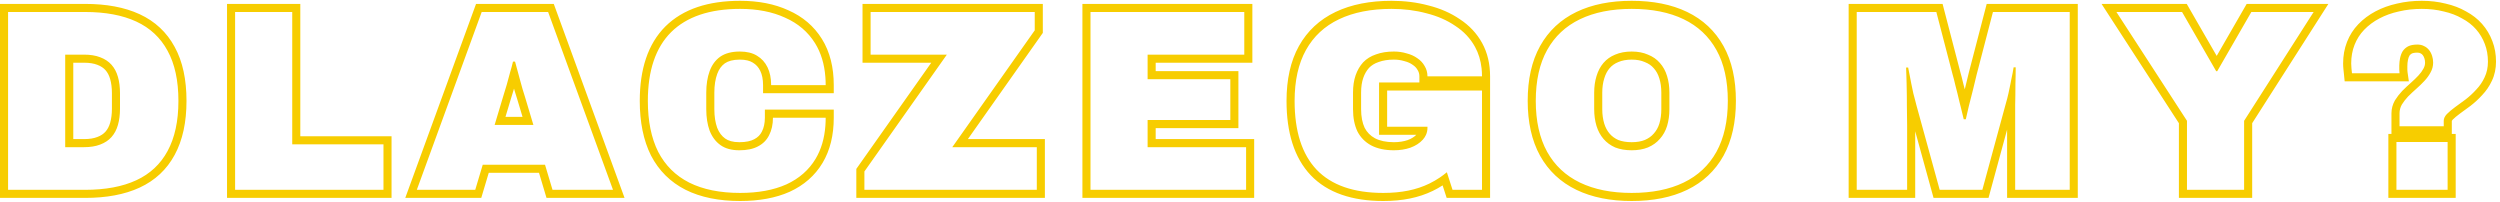<svg width="619" height="50" viewBox="0 0 619 50" fill="none" xmlns="http://www.w3.org/2000/svg">
<path fill-rule="evenodd" clip-rule="evenodd" d="M0 49V0.968H21.072C26.303 0.968 30.834 1.786 34.584 3.521C38.377 5.275 41.284 7.982 43.243 11.609C45.244 15.234 46.176 19.731 46.176 24.984C46.176 30.201 45.241 34.694 43.246 38.354C41.287 41.983 38.379 44.692 34.584 46.447C30.834 48.181 26.303 49 21.072 49H0ZM41.488 37.4C43.28 34.115 44.176 29.976 44.176 24.984C44.176 19.949 43.28 15.811 41.488 12.568C39.739 9.325 37.157 6.915 33.744 5.336C30.331 3.757 26.107 2.968 21.072 2.968H2V47H21.072C26.107 47 30.331 46.211 33.744 44.632C37.157 43.053 39.739 40.643 41.488 37.4ZM24.078 33.929L24.089 33.925C24.976 33.596 25.628 33.148 26.11 32.61C26.606 32.055 27.007 31.332 27.277 30.387C27.558 29.402 27.712 28.248 27.712 26.904V23.064C27.712 21.72 27.558 20.566 27.277 19.581C27.007 18.636 26.606 17.913 26.11 17.358C25.628 16.82 24.976 16.372 24.089 16.044L24.078 16.039L24.066 16.035C23.242 15.718 22.175 15.528 20.816 15.528H18.144V34.44H20.816C22.175 34.44 23.242 34.25 24.066 33.933L24.078 33.929ZM16.144 36.44V13.528H20.816C22.352 13.528 23.675 13.741 24.784 14.168C25.936 14.595 26.875 15.213 27.6 16.024C28.325 16.835 28.859 17.837 29.2 19.032C29.541 20.227 29.712 21.571 29.712 23.064V26.904C29.712 28.397 29.541 29.741 29.2 30.936C28.859 32.131 28.325 33.133 27.6 33.944C26.875 34.755 25.936 35.373 24.784 35.8C23.675 36.227 22.352 36.44 20.816 36.44H16.144ZM56.212 49V0.968H74.356V33.736H96.948V49H56.212ZM72.356 35.736V2.968H58.212V47H94.948V35.736H72.356ZM100.345 49L117.869 0.968H137.115L154.639 49H135.314L133.458 42.792H121.014L119.158 49H100.345ZM119.524 40.792H134.948L136.804 47H151.78L135.716 2.968H119.268L103.204 47H117.668L119.524 40.792ZM127.559 15.377C127.547 15.336 127.535 15.296 127.524 15.256H127.012C127.001 15.308 126.989 15.36 126.977 15.412C126.812 16.13 126.594 16.938 126.321 17.836C126.318 17.846 126.316 17.855 126.313 17.864C126.311 17.87 126.31 17.875 126.308 17.88C126.285 17.967 126.262 18.055 126.239 18.143C126.003 19.044 125.748 19.98 125.476 20.952C125.177 21.976 124.879 22.957 124.58 23.896L122.468 30.936H132.068L129.956 23.896C129.785 23.384 129.593 22.765 129.38 22.04C129.167 21.315 128.953 20.547 128.74 19.736C128.598 19.198 128.457 18.669 128.315 18.15C128.244 17.887 128.172 17.626 128.1 17.368C127.901 16.612 127.72 15.948 127.559 15.377ZM128.049 24.499C127.871 23.964 127.675 23.331 127.461 22.604C127.397 22.387 127.334 22.166 127.27 21.942C127.011 22.821 126.751 23.669 126.491 24.487L125.156 28.936H129.38L128.049 24.499ZM169.752 46.997L169.743 46.992C165.997 45.095 163.133 42.254 161.191 38.513L161.184 38.5L161.178 38.486C159.296 34.723 158.406 30.194 158.406 24.984C158.406 17.151 160.413 10.886 164.752 6.546L164.76 6.538C169.14 2.207 175.42 0.2 183.254 0.2C187.739 0.2 191.742 0.961 195.211 2.552C198.752 4.113 201.542 6.483 203.513 9.657C205.501 12.857 206.439 16.699 206.439 21.08V23.08H188.935V21.08C188.935 19.603 188.676 18.442 188.237 17.533C187.806 16.641 187.199 15.981 186.395 15.505L186.381 15.496L186.366 15.487C185.656 15.05 184.639 14.76 183.19 14.76C181.467 14.76 180.283 15.125 179.475 15.677C178.654 16.268 178.014 17.111 177.584 18.303C177.123 19.578 176.871 21.111 176.871 22.936V27.032C176.871 28.846 177.12 30.371 177.575 31.642C178.049 32.849 178.718 33.704 179.553 34.3C180.318 34.847 181.432 35.208 183.062 35.208C184.731 35.208 185.912 34.921 186.726 34.485L186.739 34.478L186.752 34.471C187.63 34.017 188.234 33.401 188.634 32.602L188.64 32.589L188.646 32.577C189.113 31.674 189.383 30.55 189.383 29.144V27.144H206.439V29.144C206.439 33.431 205.548 37.198 203.657 40.349C201.771 43.494 199.04 45.868 195.546 47.473L195.535 47.478L195.525 47.483C192.047 49.033 187.936 49.768 183.254 49.768C178.044 49.768 173.515 48.878 169.752 46.997ZM175.702 32.344C175.148 30.808 174.871 29.037 174.871 27.032V22.936C174.871 20.931 175.148 19.16 175.702 17.624C176.257 16.088 177.132 14.893 178.327 14.04C179.564 13.187 181.185 12.76 183.19 12.76C184.897 12.76 186.305 13.101 187.414 13.784C188.566 14.467 189.441 15.427 190.039 16.664C190.636 17.901 190.935 19.373 190.935 21.08H204.439C204.439 20.395 204.414 19.729 204.365 19.08C204.122 15.847 203.271 13.057 201.815 10.712C200.065 7.896 197.59 5.784 194.391 4.376C191.233 2.925 187.521 2.2 183.254 2.2C175.745 2.2 170.049 4.12 166.167 7.96C162.327 11.8 160.406 17.475 160.406 24.984C160.406 29.976 161.26 34.179 162.966 37.592C164.716 40.963 167.276 43.501 170.646 45.208C174.06 46.915 178.262 47.768 183.254 47.768C187.734 47.768 191.553 47.064 194.711 45.656C197.868 44.205 200.279 42.093 201.943 39.32C203.322 37.02 204.13 34.295 204.366 31.144C204.414 30.495 204.439 29.829 204.439 29.144H191.383C191.383 30.808 191.062 32.259 190.422 33.496C189.825 34.691 188.908 35.608 187.671 36.248C186.476 36.888 184.94 37.208 183.062 37.208C181.143 37.208 179.585 36.781 178.391 35.928C177.196 35.075 176.3 33.88 175.702 32.344ZM212.025 49V41.821L230.582 15.528H213.561V0.968H258.201V8.147L239.644 34.44H258.713V49H212.025ZM235.785 36.44L256.201 7.512V2.968H215.561V13.528H234.441L214.025 42.456V47H256.713V36.44H235.785ZM268.005 49V0.968H310.085V15.528H286.148V17.608H306.629V31.72H286.148V34.44H310.533V49H268.005ZM284.148 36.44V29.72H304.629V19.608H284.148V13.528H308.085V2.968H270.005V47H308.533V36.44H284.148ZM324.538 43.39L324.53 43.381C320.428 39.038 318.544 32.788 318.544 24.984C318.544 19.709 319.527 15.148 321.613 11.403C323.698 7.658 326.745 4.834 330.692 2.954C334.609 1.089 339.249 0.2 344.544 0.2C347.767 0.2 350.818 0.58 353.687 1.352C356.604 2.083 359.206 3.213 361.466 4.763C363.808 6.297 365.654 8.259 366.968 10.643C368.307 13.074 368.944 15.848 368.944 18.904V49H358.193L357.19 45.9C356.413 46.399 355.604 46.853 354.763 47.262C353.021 48.11 351.131 48.737 349.105 49.151C347.075 49.567 344.869 49.768 342.496 49.768C334.825 49.768 328.711 47.757 324.538 43.39ZM356.551 43.925C357.135 43.528 357.698 43.102 358.24 42.648L359.648 47H366.944V22.424H343.456V31.384H353.44V31.64C353.44 32.261 353.319 32.843 353.078 33.384C352.889 33.809 352.626 34.209 352.288 34.584C351.52 35.437 350.496 36.099 349.216 36.568C347.979 36.995 346.613 37.208 345.12 37.208C342.901 37.208 341.024 36.803 339.488 35.992C337.995 35.181 336.864 34.029 336.096 32.536C335.371 31 335.008 29.165 335.008 27.032V22.936C335.008 21.315 335.221 19.885 335.648 18.648C336.075 17.411 336.693 16.344 337.504 15.448C338.357 14.552 339.424 13.891 340.704 13.464C341.984 12.995 343.456 12.76 345.12 12.76C346.229 12.76 347.275 12.909 348.256 13.208C349.28 13.464 350.176 13.869 350.944 14.424C351.712 14.936 352.309 15.576 352.736 16.344C353.205 17.112 353.44 17.965 353.44 18.904H366.944C366.944 18.216 366.909 17.55 366.838 16.904C366.623 14.946 366.082 13.18 365.216 11.608C364.064 9.517 362.443 7.789 360.352 6.424C358.304 5.016 355.915 3.971 353.184 3.288C350.496 2.563 347.616 2.2 344.544 2.2C339.467 2.2 335.136 3.053 331.552 4.76C327.968 6.467 325.237 9.005 323.36 12.376C321.483 15.747 320.544 19.949 320.544 24.984C320.544 32.493 322.357 38.168 325.984 42.008C329.653 45.848 335.157 47.768 342.496 47.768C344.757 47.768 346.827 47.576 348.704 47.192C350.581 46.808 352.309 46.232 353.888 45.464C354.82 45.01 355.708 44.497 356.551 43.925ZM338.97 16.809C338.363 17.485 337.882 18.306 337.539 19.3C337.199 20.284 337.008 21.486 337.008 22.936V27.032C337.008 28.927 337.328 30.447 337.89 31.651C338.47 32.765 339.303 33.614 340.432 34.229C341.61 34.848 343.145 35.208 345.12 35.208C346.414 35.208 347.55 35.024 348.546 34.684C349.483 34.337 350.171 33.892 350.672 33.384H341.456V20.424H351.44V18.904C351.44 18.317 351.298 17.827 351.029 17.387L351.008 17.352L350.988 17.315C350.724 16.84 350.351 16.433 349.835 16.088L349.803 16.067L349.773 16.045C349.234 15.656 348.576 15.35 347.771 15.148L347.722 15.136L347.674 15.121C346.896 14.885 346.048 14.76 345.12 14.76C343.641 14.76 342.409 14.969 341.393 15.342L341.365 15.352L341.336 15.361C340.347 15.691 339.575 16.18 338.97 16.809ZM381.325 38.565L381.32 38.556C379.241 34.776 378.257 30.22 378.257 24.984C378.257 19.709 379.239 15.148 381.325 11.403C383.407 7.665 386.427 4.84 390.332 2.958C394.207 1.091 398.786 0.2 404 0.2C409.254 0.2 413.856 1.09 417.733 2.958C421.638 4.84 424.658 7.665 426.74 11.403C428.826 15.148 429.809 19.709 429.809 24.984C429.809 30.22 428.824 34.776 426.745 38.556L426.74 38.565C424.658 42.303 421.638 45.128 417.733 47.01C413.856 48.878 409.254 49.768 404 49.768C398.786 49.768 394.207 48.877 390.332 47.01C386.427 45.128 383.407 42.303 381.325 38.565ZM409.475 33.07L409.493 33.05C410.093 32.387 410.551 31.584 410.856 30.608C411.176 29.537 411.345 28.349 411.345 27.032V22.936C411.345 21.614 411.174 20.451 410.858 19.433L410.856 19.424L410.853 19.415C410.545 18.389 410.084 17.571 409.493 16.918L409.475 16.898L409.458 16.878C408.921 16.251 408.219 15.75 407.301 15.389L407.26 15.373L407.22 15.356C406.373 14.979 405.316 14.76 404 14.76C402.687 14.76 401.597 14.979 400.692 15.366L400.676 15.373L400.659 15.38C399.785 15.736 399.093 16.236 398.543 16.878C397.979 17.535 397.527 18.367 397.212 19.415L397.209 19.424L397.207 19.433C396.891 20.451 396.72 21.614 396.72 22.936V27.032C396.72 28.349 396.889 29.537 397.209 30.608C397.52 31.607 397.971 32.423 398.543 33.09C399.096 33.736 399.796 34.261 400.676 34.658C401.589 35.01 402.686 35.208 404 35.208C405.328 35.208 406.401 35.006 407.262 34.658C408.195 34.255 408.912 33.727 409.458 33.09L409.475 33.07ZM399.905 36.504C398.753 35.992 397.793 35.288 397.025 34.392C396.257 33.496 395.68 32.429 395.297 31.192C394.913 29.912 394.72 28.525 394.72 27.032V22.936C394.72 21.443 394.913 20.077 395.297 18.84C395.68 17.56 396.257 16.472 397.025 15.576C397.793 14.68 398.753 13.997 399.905 13.528C401.099 13.016 402.465 12.76 404 12.76C405.536 12.76 406.88 13.016 408.033 13.528C409.227 13.997 410.208 14.68 410.977 15.576C411.787 16.472 412.384 17.56 412.768 18.84C413.152 20.077 413.345 21.443 413.345 22.936V27.032C413.345 28.525 413.152 29.912 412.768 31.192C412.384 32.429 411.787 33.496 410.977 34.392C410.208 35.288 409.227 35.992 408.033 36.504C406.88 36.973 405.536 37.208 404 37.208C402.465 37.208 401.099 36.973 399.905 36.504ZM457.725 49V0.968H480.983L485.394 17.911C485.583 18.534 485.824 19.484 486.113 20.723C486.234 21.176 486.355 21.642 486.475 22.12C486.512 21.975 486.548 21.829 486.585 21.683C486.924 20.327 487.22 19.101 487.472 18.006L487.479 17.979L491.907 0.968H514.461V49H496.957V32.1L492.357 49H478.745L474.205 32.504V49H457.725ZM474.137 24.621C474.273 25.14 474.397 25.624 474.509 26.072L480.269 47H490.829L496.525 26.072C496.679 25.559 496.833 24.999 496.987 24.393C497.089 23.992 497.191 23.57 497.293 23.128C497.473 22.317 497.643 21.507 497.802 20.696C497.804 20.685 497.806 20.675 497.808 20.664C497.873 20.333 497.936 20.003 497.997 19.672C498.253 18.52 498.445 17.517 498.573 16.664H499.085C499.085 16.689 499.085 16.715 499.085 16.741C499.085 17.306 499.078 17.947 499.066 18.664C499.059 19.043 499.051 19.444 499.042 19.865C499.041 19.878 499.041 19.891 499.041 19.904C499.035 20.16 499.028 20.424 499.021 20.696C499.021 21.6 499.014 22.537 499.001 23.508C499.001 23.512 499.001 23.517 499.001 23.522C498.996 23.896 498.99 24.275 498.983 24.659C498.975 25.06 498.967 25.467 498.957 25.88V47H512.461V2.968H493.453L489.421 18.456C489.165 19.565 488.866 20.803 488.525 22.168C488.184 23.533 487.842 24.877 487.501 26.2C487.496 26.22 487.492 26.24 487.487 26.26C487.208 27.458 486.966 28.505 486.762 29.402C486.752 29.444 486.742 29.486 486.733 29.528H486.221C486.211 29.487 486.202 29.446 486.192 29.405C485.963 28.425 485.708 27.383 485.429 26.278C485.354 25.979 485.276 25.676 485.197 25.368C484.856 23.875 484.514 22.488 484.173 21.208C483.874 19.928 483.64 19.011 483.469 18.456L479.437 2.968H459.725V47H472.205V31.128C472.205 29.421 472.184 27.672 472.141 25.88C472.141 25.545 472.14 25.213 472.139 24.884C472.137 24.438 472.133 23.997 472.129 23.562C472.128 23.537 472.128 23.512 472.128 23.486C472.117 22.552 472.1 21.643 472.077 20.76C472.069 20.448 472.061 20.146 472.052 19.854C472.041 19.46 472.03 19.085 472.019 18.728C471.997 18.024 471.975 17.393 471.953 16.835C471.952 16.799 471.95 16.763 471.949 16.728H472.461C472.632 17.539 472.824 18.52 473.037 19.672C473.102 20.024 473.17 20.377 473.239 20.729C473.396 21.529 473.563 22.328 473.741 23.128C473.883 23.654 474.015 24.152 474.137 24.621ZM539.496 49V30.504L520.344 0.968H541.436L548.856 13.841L556.277 0.968H576.508L557.641 30.496V49H539.496ZM555.641 29.912L572.857 2.968H557.432L548.984 17.624H548.728L540.28 2.968H524.024L541.496 29.912V47H555.641V29.912ZM592.125 33.16V28.056C592.125 26.937 592.409 25.875 592.958 24.899L592.981 24.859L593.005 24.82C593.505 24.02 594.098 23.257 594.775 22.531L594.798 22.506L594.823 22.482C595.494 21.81 596.207 21.142 596.962 20.476C597.644 19.875 598.258 19.279 598.807 18.691L598.81 18.688C599.345 18.117 599.747 17.556 600.037 17.008L600.047 16.99L600.057 16.973C600.323 16.493 600.445 16.015 600.445 15.512C600.445 15.107 600.387 14.768 600.292 14.48L600.284 14.458L600.277 14.436C600.176 14.107 600.034 13.844 599.859 13.625C599.702 13.429 599.543 13.312 599.377 13.237L599.311 13.207L599.247 13.172C599.125 13.105 598.912 13.032 598.541 13.032C597.821 13.032 597.393 13.145 597.157 13.257C596.916 13.391 596.734 13.556 596.589 13.759C596.427 14.051 596.298 14.398 596.214 14.816C596.113 15.321 596.061 15.851 596.061 16.408V17.304C596.061 17.45 596.073 17.632 596.105 17.853L596.431 20.136H580.539L580.359 18.335C580.317 17.915 580.275 17.517 580.233 17.141C580.182 16.676 580.157 16.197 580.157 15.704C580.157 13.814 580.473 12.027 581.128 10.363C581.776 8.718 582.705 7.258 583.914 5.999L583.915 5.998C585.139 4.725 586.571 3.661 588.197 2.8C589.817 1.943 591.584 1.31 593.487 0.89C595.438 0.427 597.488 0.2 599.629 0.2C601.725 0.2 603.698 0.427 605.537 0.895C607.389 1.315 609.078 1.95 610.584 2.819C612.13 3.645 613.467 4.68 614.57 5.935C615.671 7.185 616.519 8.608 617.113 10.19C617.722 11.765 618.013 13.461 618.013 15.256C618.013 16.961 617.687 18.56 616.99 20.013C616.389 21.31 615.59 22.484 614.599 23.529C613.715 24.503 612.759 25.389 611.732 26.183L611.721 26.191C610.813 26.883 609.923 27.534 609.053 28.144C608.327 28.68 607.741 29.176 607.282 29.631C607.154 29.775 607.098 29.872 607.077 29.918C607.073 29.926 607.071 29.932 607.069 29.936V33.16H608.029V49H591.357V33.16H592.125ZM607.885 26.52C608.738 25.923 609.613 25.283 610.509 24.6C611.448 23.875 612.322 23.064 613.133 22.168C613.986 21.272 614.669 20.269 615.181 19.16C615.736 18.008 616.013 16.707 616.013 15.256C616.013 13.677 615.757 12.227 615.245 10.904C614.733 9.539 614.008 8.323 613.069 7.256C612.13 6.189 610.978 5.293 609.613 4.568C608.29 3.8 606.776 3.224 605.069 2.84C603.405 2.413 601.592 2.2 599.629 2.2C597.624 2.2 595.725 2.413 593.933 2.84C592.184 3.224 590.584 3.8 589.133 4.568C587.682 5.336 586.424 6.275 585.357 7.384C584.333 8.451 583.544 9.688 582.989 11.096C582.434 12.504 582.157 14.04 582.157 15.704C582.157 16.131 582.178 16.536 582.221 16.92C582.264 17.304 582.306 17.709 582.349 18.136H594.125C594.082 17.837 594.061 17.56 594.061 17.304V16.408C594.061 16.317 594.062 16.226 594.064 16.136C594.079 15.549 594.142 14.979 594.253 14.424C594.381 13.784 594.594 13.208 594.893 12.696C595.234 12.184 595.682 11.779 596.237 11.48C596.834 11.181 597.602 11.032 598.541 11.032C599.181 11.032 599.736 11.16 600.205 11.416C600.674 11.629 601.08 11.949 601.421 12.376C601.762 12.803 602.018 13.293 602.189 13.848C602.36 14.36 602.445 14.915 602.445 15.512C602.445 16.365 602.232 17.176 601.805 17.944C601.421 18.669 600.909 19.373 600.269 20.056C599.672 20.696 599.01 21.336 598.285 21.976C597.56 22.616 596.877 23.256 596.237 23.896C595.64 24.536 595.128 25.197 594.701 25.88C594.317 26.563 594.125 27.288 594.125 28.056V31.256H605.069V29.912C605.069 29.357 605.325 28.803 605.837 28.248C606.392 27.693 607.074 27.117 607.885 26.52ZM391.201 45.208C394.742 46.915 399.008 47.768 404 47.768C409.035 47.768 413.323 46.915 416.865 45.208C420.406 43.501 423.115 40.963 424.992 37.592C426.87 34.179 427.809 29.976 427.809 24.984C427.809 19.949 426.87 15.747 424.992 12.376C423.115 9.005 420.406 6.467 416.865 4.76C413.323 3.053 409.035 2.2 404 2.2C399.008 2.2 394.742 3.053 391.201 4.76C387.659 6.467 384.95 9.005 383.073 12.376C381.195 15.747 380.257 19.949 380.257 24.984C380.257 29.976 381.195 34.179 383.073 37.592C384.95 40.963 387.659 43.501 391.201 45.208ZM593.357 47H606.029V35.16H593.357V47Z" fill="#F7CD00"/>
</svg>
